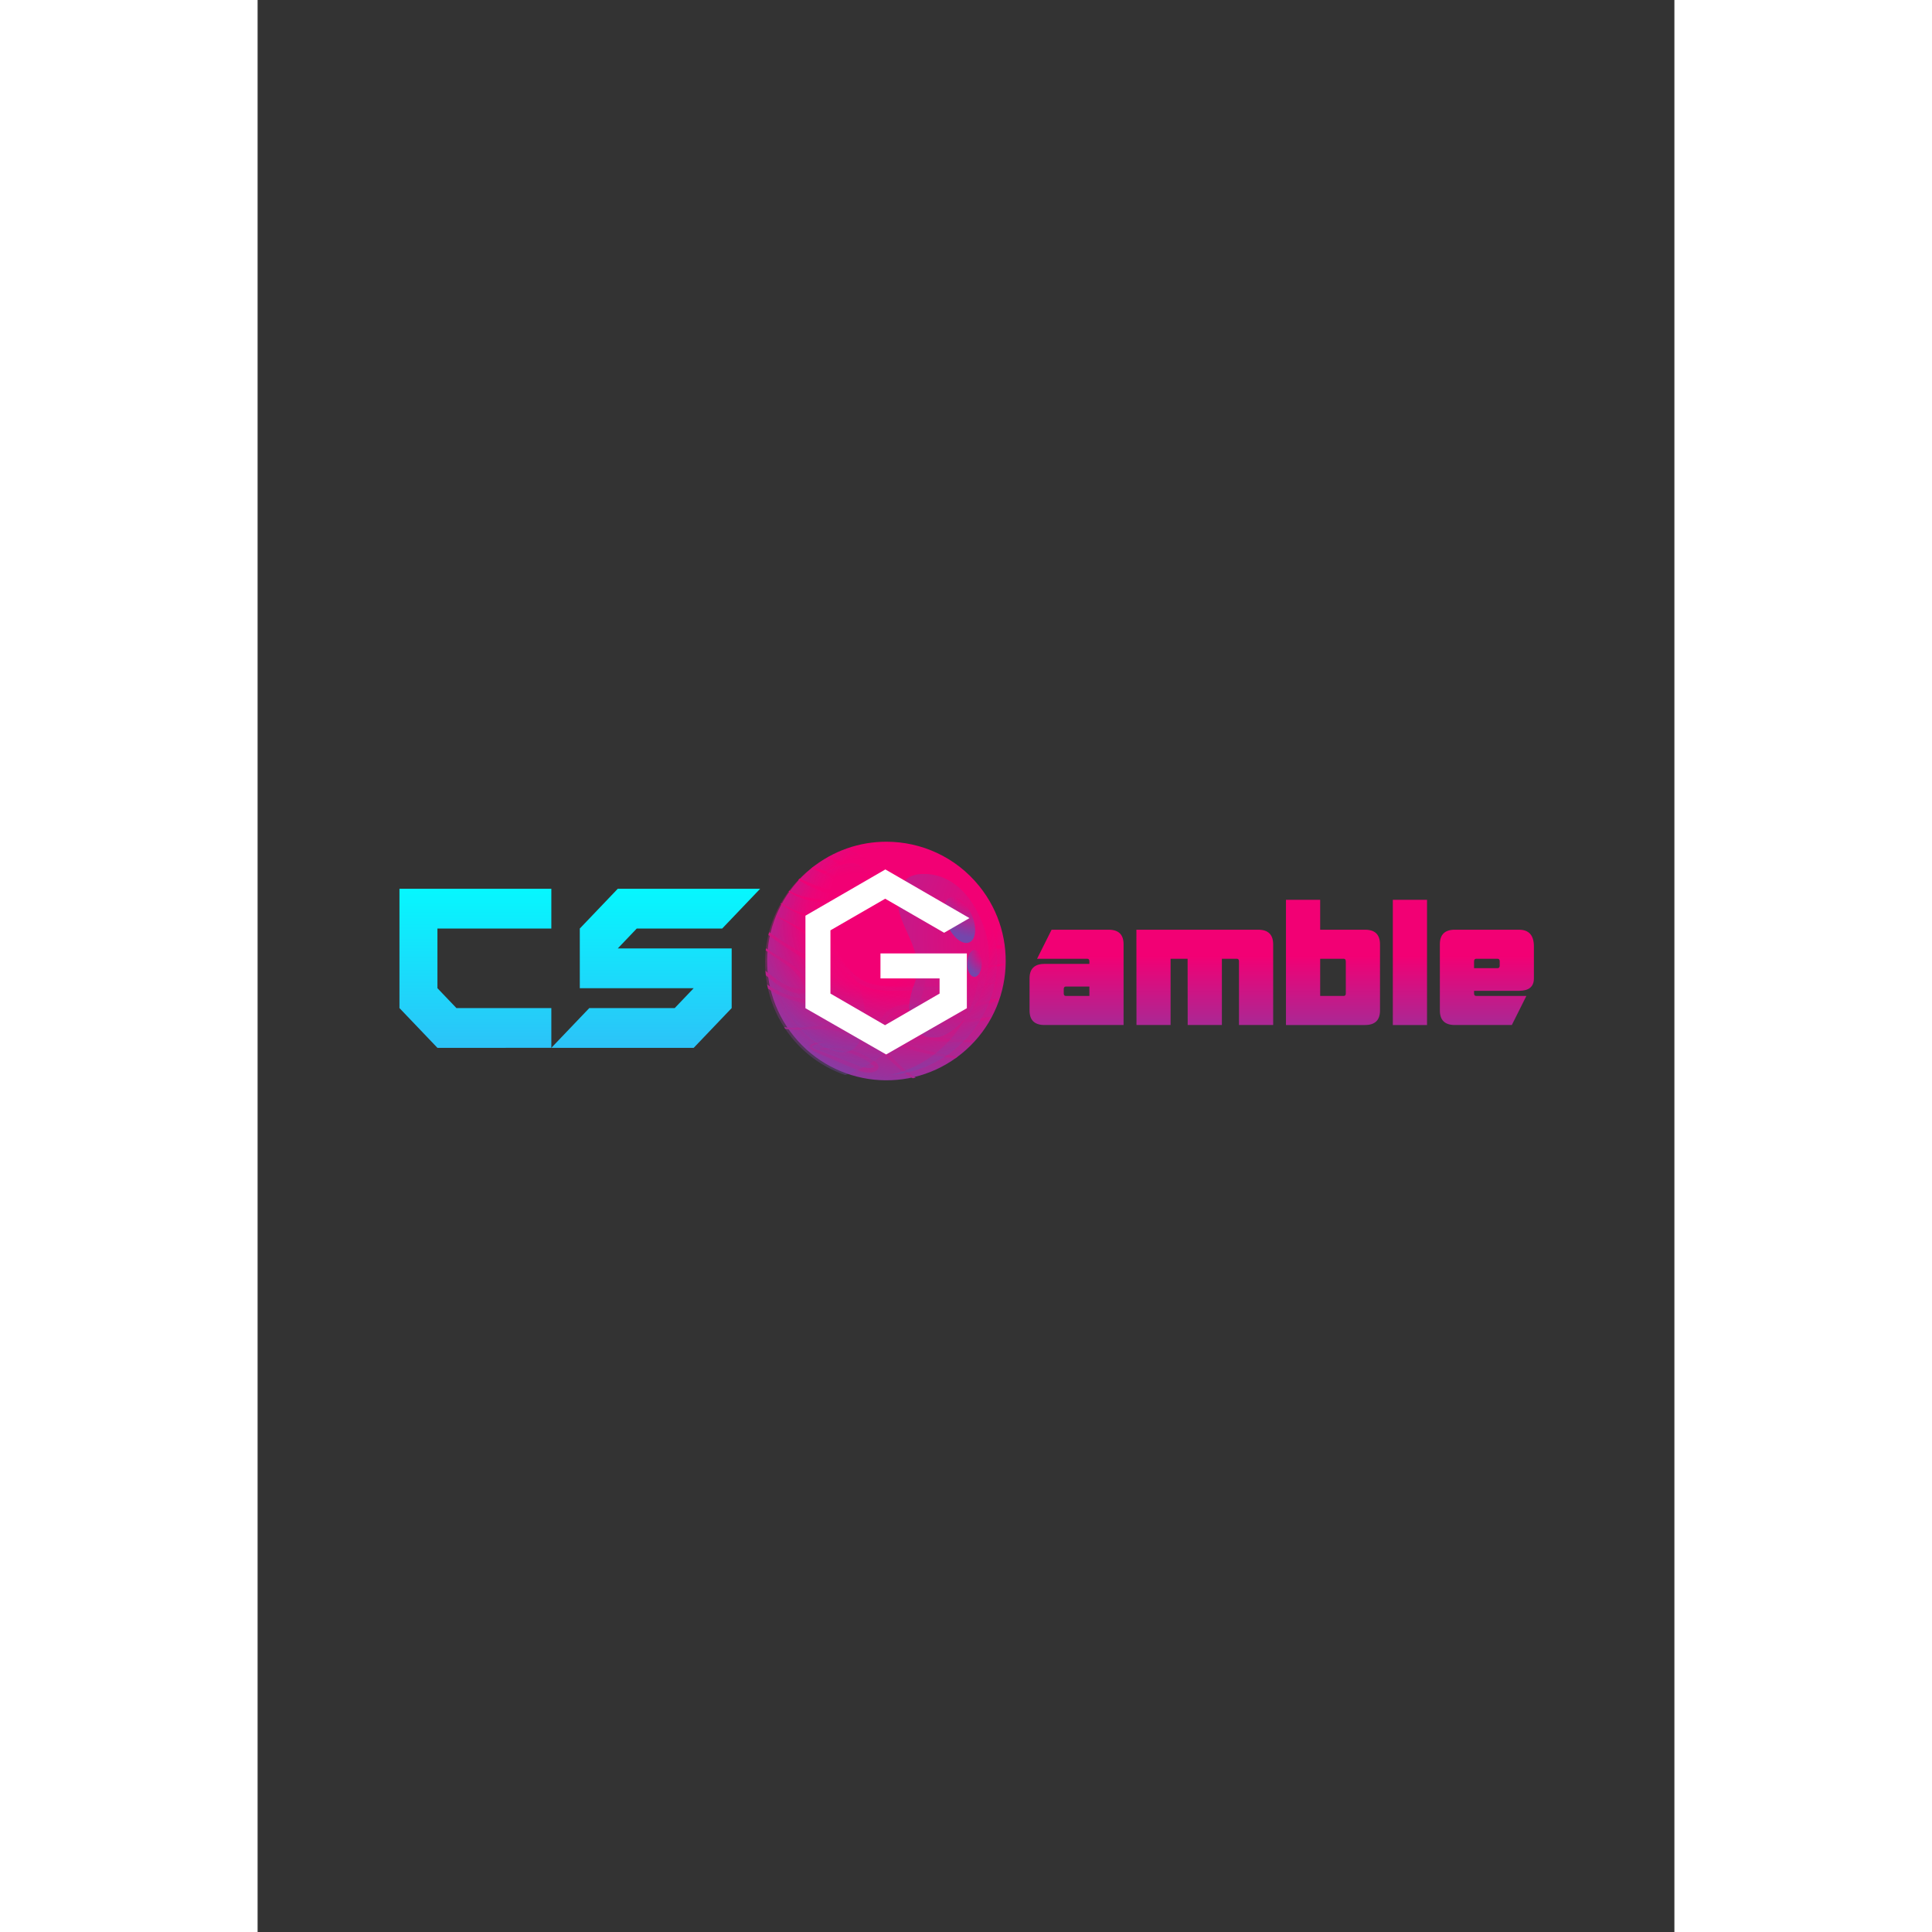 <svg width="1500px" height="1500px" version="1.1" viewBox="0 0 220 300" xmlns="http://www.w3.org/2000/svg">
 <rect x="0" y="0" width="220" height="300" fill="#333333" stroke="none"/>
 <defs>
  <clipPath id="clipPath714">
   <path d="m311.82 346.69c-25.787-20.93-29.723-58.804-8.792-84.592 20.933-25.788 58.806-29.724 84.592-8.792 25.789 20.932 29.725 58.804 8.792 84.593-11.885 14.642-29.231 22.24-46.727 22.24-13.316-1e-3 -26.72-4.402-37.865-13.449"/>
  </clipPath>
  <clipPath id="clipPath722">
   <path d="m-32768 32767h65535v-65535h-65535z"/>
  </clipPath>
  <radialGradient id="radialGradient730" cx="0" cy="0" r="1" gradientTransform="matrix(-27.324 -54.828 -54.828 27.324 350.5 300.35)" gradientUnits="userSpaceOnUse">
   <stop stop-color="#fff" offset="0"/>
   <stop stop-color="#fff" offset=".799"/>
   <stop stop-color="#fff" stop-opacity="0" offset="1"/>
  </radialGradient>
  <mask id="mask732" x="0" y="0" width="1" height="1" maskUnits="userSpaceOnUse">
   <g clip-path="url(#clipPath722)">
    <path d="m-32768 32767h65535v-65535h-65535z" fill="url(#radialGradient730)"/>
   </g>
  </mask>
  <radialGradient id="radialGradient754" cx="0" cy="0" r="1" gradientTransform="matrix(-27.324 -54.828 -54.828 27.324 350.5 300.35)" gradientUnits="userSpaceOnUse">
   <stop stop-color="#f20074" offset="0"/>
   <stop stop-color="#f20074" offset=".799"/>
   <stop stop-color="#7446ac" offset="1"/>
  </radialGradient>
  <clipPath id="clipPath764">
   <path d="m316.65 340.74c-22.502-18.262-25.937-51.311-7.672-73.809 18.264-22.502 51.309-25.937 73.813-7.673 22.499 18.264 25.932 51.309 7.67 73.811-10.371 12.777-25.506 19.407-40.774 19.406-11.618-1e-3 -23.314-3.842-33.037-11.735"/>
  </clipPath>
  <radialGradient id="radialGradient780" cx="0" cy="0" r="1" gradientTransform="matrix(-43.509 -87.304 -87.304 43.509 361.54 321.73)" gradientUnits="userSpaceOnUse">
   <stop stop-color="#f20074" offset="0"/>
   <stop stop-color="#f20074" offset=".384"/>
   <stop stop-color="#7446ac" offset=".898"/>
   <stop stop-color="#7446ac" offset=".942"/>
   <stop stop-color="#7446ac" offset="1"/>
  </radialGradient>
  <clipPath id="clipPath790">
   <path d="m0 600h800v-600h-800z"/>
  </clipPath>
  <clipPath id="clipPath798">
   <path d="m297.4 352.41h104.78v-103.32h-104.78z"/>
  </clipPath>
  <clipPath id="clipPath802">
   <path d="m365.57 302.61c-0.492 0.93-1.935 1.508-3.264 2.135-5.36 2.495-10.998 4.372-15.301 5.495-2.201 0.581-4.033 0.994-5.306 1.282 2.224-0.615 4.337-1.198 6.156-1.701 2.147-0.623 3.938-1.142 5.188-1.505 1.248-0.381 1.954-0.63 1.936-0.7-0.017-0.066-0.754 0.048-2.035 0.303-1.276 0.273-3.097 0.665-5.282 1.135-2.178 0.494-4.719 1.076-7.443 1.696-1.36 0.317-2.764 0.645-4.193 0.976-1.243 0.347-2.978 0.234-3.075-0.537-0.262-0.733 1.046-2.046 1.864-3.107 0.954-1.059 1.948-2.044 2.985-2.92 2.076-1.743 4.25-3.074 6.211-3.994 3.939-1.829 6.819-2.271 6.819-2.271s0.694-0.193 1.942-0.364c1.239-0.22 3.04-0.37 5.196-0.313 2.065 0.146 4.947 0.2 6.78 1.568 0.838 0.676 1.339 1.964 0.822 2.822m1.359 0.785c1.029-1.798 0.149-3.829-1.091-4.891-1.284-1.095-2.799-1.444-4.083-1.706-1.304-0.224-2.544-0.394-3.697-0.451-2.306-0.114-4.236 8e-3 -5.566 0.215-1.34 0.157-2.088 0.348-2.088 0.348s-3.076 0.531-7.219 2.577c-2.062 1.024-4.336 2.494-6.49 4.401-1.072 0.956-2.1 2.03-3.077 3.181l-1.378 1.823c-0.415 0.635-0.99 1.561-0.668 2.702 0.326 1.151 1.551 1.617 2.348 1.65 0.861 0.072 1.667-0.059 2.421-0.263 1.182-0.32 2.335-0.634 3.471-0.942 0.074 0.056 0.792 0.017 2.029-0.13 1.301-0.151 3.147-0.445 5.346-0.898 4.397-0.893 10.178-2.584 15.703-4.953 1.297-0.625 2.953-1.008 4.039-2.663m-10.861 0.53c-1.268 0.43-1.728 0.539-2.344 0.708-1.151 0.306-1.937 0.462-1.988 0.328-0.049-0.13 0.642-0.535 1.708-1.069 0.491-0.25 1.329-0.632 1.436-0.729 0.432-0.081-0.066-0.486-0.25-0.525-0.185-0.086-1.116-0.236-1.685-0.138-0.649 0.064-1.264 0.229-1.771 0.398-0.993 0.353-1.749 0.791-1.733 0.756 0 0-0.731 0.276-1.824 0.685-0.383 0.146-0.345 0.115-0.397 0.121l-0.219 0.036c-0.11 0.034-0.694 0.118-0.443 0.215 0.1 0.096 0.304 0.194 0.609 0.271 0.346 0.083 1.26 0.121 1.755 0.102 1.146-0.031 1.923-0.201 1.971-0.059 0.048 0.121-0.657 0.559-1.866 0.843-0.679 0.134-1.158 0.254-2.28 0.225-1.193-0.047-2.311-0.335-3.391-0.688-2.042-0.325-0.079-0.897 0.438-1.379 1.135-0.519 2.192-1.001 3.098-1.416 1.091-0.51 1.817-0.851 1.817-0.851s0.187-0.072 0.515-0.196c0.322-0.12 0.784-0.315 1.435-0.467 0.633-0.149 1.38-0.28 2.212-0.28 0.888 0.054 1.63 0.014 2.789 0.757 0.523 0.386 0.865 0.875 1.049 1.363 0.488 0.618-0.247 0.754-0.641 0.989m-45.34 18.072c4.921-2.294 12.19-4.102 19.527-3.589 3.647 0.23 7.205 0.857 10.52 1.179 3.314 0.341 6.387 0.33 8.937-0.153 2.563-0.448 4.598-1.245 5.977-1.86 1.379-0.626 2.121-1.076 2.121-1.076s0.771-0.397 2.035-1.229c1.26-0.835 2.985-2.177 4.727-4.103 1.769-1.893 3.285-4.618 5.417-7.374 2.076-2.814 5.468-5.1 9.093-5.919 3.619-0.931 7.32-0.903 10.703-0.706 3.383 0.211 6.527 0.605 9.199 1.057 1.155 0.196 2.203 0.402 3.163 0.604 6e-3 0.215 0.038 0.429 0.04 0.642-1.006-0.153-2.109-0.313-3.317-0.463-2.666-0.328-5.786-0.603-9.14-0.702-3.33-0.091-6.924 0-10.271 0.955-3.39 0.892-6.243 2.912-8.137 5.564-1.944 2.614-3.457 5.467-5.342 7.576-1.838 2.112-3.668 3.587-5.009 4.514-1.348 0.92-2.174 1.36-2.174 1.36s-0.806 0.474-2.305 1.122c-1.495 0.638-3.701 1.455-6.471 1.887-2.769 0.468-6.049 0.405-9.43-0.02-3.387-0.406-6.914-1.11-10.443-1.419-7.064-0.678-14.182 0.85-19.108 2.881-3.169 1.274-5.482 2.629-6.779 3.406-0.05-0.088-0.104-0.172-0.154-0.259 0.258-0.196 0.553-0.413 0.904-0.655 1.297-0.904 3.234-2.1 5.717-3.22m13.215-16.92c4.982-4.482 8.894-10.079 13.238-13.215 2.117-1.591 4.217-2.49 5.684-2.971 1.475-0.477 2.342-0.634 2.342-0.634s3.484-0.754 8.609-0.708c5.098-0.025 11.883 0.117 18.657 0.517 6.777 0.381 13.528 1.049 18.57 1.692 2.521 0.324 4.617 0.632 6.08 0.877 1.461 0.249 2.295 0.424 2.284 0.493-9e-3 0.068-0.858 0.032-2.335-0.086-1.475-0.121-3.58-0.292-6.11-0.496-5.057-0.398-11.802-0.846-18.554-1.045-6.749-0.214-13.506-0.206-18.563-0.078-5.051 0.063-8.217 0.823-8.217 0.823s-0.806 0.134-2.156 0.544c-1.347 0.416-3.209 1.163-5.191 2.589-4.036 2.747-8.168 8.308-13.371 12.763-5.111 4.533-10.801 8.345-15.287 10.769-2.241 1.221-4.163 2.126-5.522 2.724-1.369 0.582-2.166 0.873-2.194 0.812-0.031-0.067 0.71-0.482 2.014-1.181 1.293-0.714 3.146-1.723 5.305-3.041 4.324-2.612 9.815-6.555 14.717-11.148m4.856 38.675c4.146-2.683 8.198-5.502 11.195-7.669 1.65-1.068 2.039-1.88 1.945-2.683-0.078-0.778-0.371-1.213-0.371-1.213s-0.18-0.473-0.799-1.064c-0.619-0.585-1.853-1.204-3.601-1.54-3.586-0.649-8.483-1.507-13.348-1.609-4.877-0.154-9.732 0.78-13.09 2.241-1.114 0.466-2.047 0.959-2.824 1.409-0.107-0.14-0.208-0.282-0.313-0.423 0.764-0.55 1.654-1.135 2.805-1.708 3.361-1.735 8.388-2.933 13.423-2.958 5.05-0.075 9.975 0.64 13.702 1.207 1.911 0.313 3.584 1.011 4.574 1.896 0.984 0.891 1.275 1.614 1.275 1.614s0.446 0.64 0.555 2.037c0.037 0.684-0.109 1.628-0.697 2.456-0.576 0.819-1.411 1.363-2.16 1.872-3.078 2.1-7.242 4.814-11.51 7.356-1.102 0.66-2.209 1.309-3.305 1.938-0.447-0.224-0.889-0.45-1.333-0.688 1.284-0.804 2.579-1.624 3.877-2.471m-2.715-13.329c1.182-0.064 2.214 0.158 2.9 0.394 0.691 0.244 1.053 0.467 1.053 0.467s0.418 0.194 0.982 0.765c0.275 0.292 0.594 0.675 0.828 1.257 0.244 0.547 0.335 1.466-0.111 2.231-0.446 0.758-1.119 1.121-1.627 1.431-0.539 0.312-1.109 0.641-1.701 0.982-1.194 0.656-2.492 1.303-3.819 1.888-2.117 0.966-4.285 1.695-6.149 2.214-0.298-0.221-0.604-0.429-0.899-0.656 1.894-0.718 4.204-1.66 6.426-2.852 1.249-0.652 2.472-1.354 3.59-2.048 1.031-0.676 2.392-1.464 2.537-1.861 0.189-0.31-0.145-0.872-0.483-1.177-0.334-0.306-0.584-0.408-0.584-0.408s-0.968-0.747-2.911-0.755c-1.939-0.058-4.596 0.817-7.236 1.883-2.328 0.896-4.577 1.917-6.408 2.775-0.212-0.213-0.392-0.448-0.601-0.664 1.777-1.073 4.048-2.33 6.441-3.431 2.568-1.226 5.374-2.375 7.772-2.435m60.539-48.711c-7.831-0.988-15.672 9e-3 -21.715 0.085-3.018 0.036-5.553-0.13-7.348-0.436-1.795-0.305-2.803-0.688-2.803-0.688s-1.038-0.278-2.662-1.274c-1.558-1.009-3.85-3.019-4.324-6.49-0.207-1.71 0.312-3.647 1.494-5.153 1.159-1.533 2.803-2.619 4.528-3.49 3.529-1.673 7.395-2.559 11.253-3.602 5.42-1.359 10.892-2.284 15.752-2.859 0.378 0.278 0.763 0.54 1.137 0.831-5.035 0.725-10.836 1.853-16.525 3.42-3.767 1.106-7.68 2.119-10.856 3.715-1.566 0.827-2.975 1.831-3.855 3.057-0.905 1.2-1.235 2.619-1.067 3.863 0.371 2.564 2.246 4.249 3.518 5.018 1.357 0.808 2.269 1.041 2.269 1.041s0.856 0.344 2.484 0.65c1.626 0.303 4.057 0.507 6.995 0.523 5.844 0.034 13.926-0.832 21.896 0.358 4.398 0.551 8.66 1.586 12.549 2.813 0.147 0.43 0.326 0.854 0.461 1.292-4.073-1.195-8.561-2.205-13.181-2.674m2.796 36.72c1.652 0.148 3.415 0.308 5.178 0.466 1.33 0.133 2.647 0.262 3.928 0.389-0.155 0.393-0.346 0.772-0.511 1.16-1.155-0.038-2.334-0.075-3.522-0.116-1.778-0.075-3.551-0.15-5.215-0.219-0.828-0.051-1.615-0.016-2.563-0.268-0.933-0.183-1.997-1.158-2.039-2.251-0.113-2.052 1.463-3.156 2.341-3.448 0.93-0.328 1.437-0.328 1.437-0.328s0.523-0.051 1.34-9e-3c0.777 0.05 1.892 0.123 3.231 0.209 1.995 0.142 4.491 0.346 7.104 0.607-0.151 0.521-0.364 1.027-0.531 1.545-2.457-0.126-4.791-0.221-6.672-0.282-1.319-0.036-2.42-0.065-3.189-0.087-0.736-8e-3 -1.098 0.044-1.098 0.044 0.119 0.025-1.951-0.088-2.095 1.585 0.019 0.278 0.144 0.51 0.689 0.703 0.519 0.181 1.361 0.223 2.187 0.3m-6.431 7.216c-1.537 0.028-3.072 0.012-4.612-0.091-1.527-0.116-3.249-0.416-4.577-1.564-2.612-2.476-2.221-5.986-1.43-8.237 0.882-2.366 2.32-3.922 3.359-4.888 1.07-0.955 1.775-1.378 1.775-1.378s2.786-1.926 7.469-2.705c4.6-0.779 10.701-1.017 16.802-0.555-0.056 0.479-0.125 0.958-0.195 1.436-5.941-0.269-11.947 0.126-16.253 0.958-4.391 0.85-6.717 2.571-6.717 2.571s-0.615 0.355-1.554 1.159c-0.91 0.81-2.164 2.128-2.931 4.056-0.735 1.832-0.934 4.681 0.792 6.32 1.748 1.558 5.141 1.344 8.068 1.478 4.494-2e-3 9.128-0.102 13.051 0.428-0.168 0.317-0.373 0.624-0.549 0.938-3.742-0.295-8.096-0.063-12.498 0.074m-0.821 14.807c-0.035-0.025-0.075-0.054-0.117-0.083 0.039 0.02 0.078 0.058 0.117 0.083m-31.274 11.424c0.119 0.221 0.232 0.368 0.347 0.535 0.957-0.029 1.914-0.083 2.869-0.161-0.397-0.234-0.606-0.374-0.606-0.374 0.035 0.012-0.521-0.303-0.794-0.817-0.102-0.249-0.157-0.414 0.121-1.012 0.298-0.595 0.713-1.318 1.183-2.046 1.892-2.931 5.429-6.325 9.85-8.085 4.382-1.841 9.35-1.86 12.847-1.065 3.538 0.752 5.666 2.035 5.748 1.87 6e-3 -0.014-0.021-0.046-0.067-0.09 0.066 0.057 0.128 0.085 0.193 0.156 0.019 0.018 0.031 0.052 0.046 0.07 0.109-0.086 0.229-0.159 0.334-0.248-0.032-0.032-0.06-0.088-0.093-0.116-0.581-0.482-1.073-0.517-1.373-0.474-0.139-0.083-0.274-0.166-0.444-0.257-0.941-0.524-2.357-1.176-4.155-1.681-3.556-1.06-8.786-1.297-13.554 0.494-4.794 1.701-8.726 5.229-10.882 8.371-0.542 0.798-0.988 1.518-1.375 2.242-0.446 0.714-0.591 1.967-0.195 2.688m-48.08-65.907c6.892-3.543 14.737-4.771 20.569-4.391 1.487 0.105 2.957 0.41 4.137 1.158 1.195 0.722 1.914 1.845 2.254 2.756 0.346 0.929 0.402 1.693 0.424 2.201 0.017 0.513-0.016 0.785-0.016 0.785s-0.015 0.272-0.103 0.772c-0.088 0.496-0.272 1.232-0.686 2.075-0.775 1.704-2.559 3.631-4.856 5.366-4.516 3.601-11.118 7.431-17.564 11.339-2.792 1.676-5.461 3.486-7.941 5.333-0.108-0.415-0.213-0.828-0.312-1.247 2.355-1.841 4.863-3.642 7.484-5.304 6.399-4.092 12.847-8.007 17.167-11.586 2.197-1.728 3.639-3.415 4.225-4.757 0.596-1.31 0.559-2.149 0.559-2.149s0.175-0.848-0.248-2.134c-0.367-1.306-1.912-2.588-4.674-2.739-5.471-0.457-13.068 0.557-19.785 3.81-1.897 0.845-3.649 1.926-5.316 3.089 0.118-0.629 0.304-1.244 0.441-1.87 1.338-0.916 2.73-1.786 4.241-2.507m21.133-21.129c6e-3 0.059-0.505 0.213-1.436 0.248-0.926 0.037-2.28-0.066-3.81-0.598-0.471-0.225-2.457-0.603-1.7-2.055 0.705-1.23 1.716-1.452 2.581-1.878 1.786-0.782 3.69-1.618 5.595-2.453 3.82-1.646 7.638-3.293 10.503-4.529 1.424-0.62 2.682-1.121 3.596-1.405 0.914-0.292 1.476-0.393 1.476-0.393s0.25-0.069 1.161-0.162c0.455-0.043 1.088-0.077 1.939 0.023 0.43 0.049 0.897 0.145 1.44 0.312 0.505 0.204 1.423 0.463 1.811 1.692 0.164 0.559-0.07 1.374-0.458 1.815-0.367 0.481-0.869 0.838-1.304 1.127-0.909 0.632-2.008 1.363-3.288 2.03-2.524 1.385-5.719 2.591-8.872 3.224-3.146 0.676-6.227 0.748-8.463 0.581-2.238-0.173-3.639-0.542-3.624-0.636 0.01-0.248 5.783 0.536 11.805-1.152 2.999-0.773 5.992-2.064 8.328-3.48 2.242-1.271 4.499-3.218 3.972-3.043 0.153-0.049-1.011-0.503-1.578-0.495-0.646-0.066-1.147-0.038-1.516 6e-3 -0.739 0.087-0.96 0.153-0.96 0.153s-1.863 0.332-4.756 1.538c-2.91 1.125-6.787 2.625-10.667 4.126-1.944 0.741-3.888 1.48-5.71 2.172-0.465 0.182-0.91 0.325-1.265 0.516-0.389 0.212-0.676 0.431-0.77 0.594-0.372 0.543 0.294 0.653 1.013 1.036 2.8 1.203 4.968 0.903 4.957 1.086m39.568-15.447c-2.903 1.642-6.053 4.421-9.045 7.453-3.292 3.339-6.764 6.708-9.831 8.684-3.006 2.034-5.241 3-5.241 3s-2.183 1.08-5.679 2.049c-3.468 1.01-8.311 1.745-13.105 1.45-4.766-0.261-9.412-0.893-12.908-0.652-0.76 0.033-1.446 0.105-2.074 0.188 0.155-0.238 0.318-0.474 0.477-0.71 0.494-0.094 0.964-0.198 1.526-0.267 3.576-0.495 8.361-0.068 13.02 4e-3 4.658 0.102 9.241-0.749 12.532-1.812 3.311-1.019 5.358-2.095 5.358-2.095s2.146-0.867 5.067-2.723c2.963-1.784 6.407-4.912 9.864-8.156 2.823-2.65 5.874-5.137 8.748-6.72 0.431 0.106 0.861 0.19 1.291 0.307m4.404 99.32c-1.167-0.218-1.836-0.647-1.79-0.76 0.059-0.223 3.048 0.435 5.532-0.985 1.24-0.607 2.237-1.566 2.824-2.351 0.125-0.166 0.31-0.467 0.32-0.485 0-0.019-0.014-0.024-0.014-0.024h-0.025l6e-3 -5e-3s0.027-0.016 0.031-0.033l-0.011-0.031s5e-3 -0.022-0.336-0.022c-1.026 2e-3 -2.353 0.133-3.639 0.446-2.602 0.564-4.865 2.011-5.023 1.802-0.183-0.196 1.875-2.126 4.614-3.121 1.343-0.521 2.793-0.827 3.937-0.947 0.2-0.021 0.71-0.07 1.157-0.06 0.439 3e-3 0.83 7e-3 1.164 0.01 0.694 0.016 1.153 0.024 1.297 0.028-0.44 1.001-0.463 1.057-0.463 1.057s-0.146 0.332-0.444 0.871c-0.15 0.267-0.298 0.592-0.522 0.945-2.469 1.469-5.024 2.742-7.664 3.774-0.342-0.015-0.661-0.052-0.951-0.109m-56.921-62.181c0.959-0.174 1.533-0.252 1.533-0.252 0.012 0.037 0.571-0.146 1.809 0.195 0.597 0.158 1.538 0.799 1.749 1.851 0.206 1.001-0.093 1.889-0.397 2.647-1.158 3.251-4.324 6.578-7.885 8.92-3.569 2.385-7.305 4.268-9.818 6.134-0.117 0.081-0.22 0.164-0.332 0.246-0.035-0.296-0.101-0.591-0.132-0.889 2.423-2.097 6.127-4.222 9.446-6.663 3.355-2.425 6.076-5.586 6.961-8.395 0.277-0.696 0.354-1.279 0.269-1.55-0.078-0.241-0.202-0.316-0.469-0.406-0.552-0.143-1.083-0.048-1.058-0.06 0 0-0.47 0.055-1.328 0.183-0.857 0.102-2.072 0.401-3.468 0.961-2.835 1.039-6.233 3.44-9.468 6.102-0.334 0.275-0.669 0.545-1.003 0.821 0.045-0.671 0.102-1.337 0.174-2.007 3.112-2.782 6.527-5.403 9.584-6.648 1.51-0.663 2.873-1.044 3.833-1.19m26.564 62.644c3.103-2.166 6.925-5.521 9.963-9.519 1.529-1.979 2.919-4.146 4.56-5.999 1.615-1.866 3.602-3.35 5.547-4.073 1.923-0.731 3.579-0.945 4.706-1.105 1.131-0.118 1.777-0.184 1.777-0.184s2.592-0.275 6.48-0.085c3.88 0.165 9.036 0.945 13.953 2.515 2.073 0.646 4.062 1.447 5.947 2.299-0.014 0.016-0.022 0.03-0.034 0.043-0.257 0.318-0.546 0.594-0.812 0.904-1.766-0.694-3.605-1.348-5.51-1.867-4.845-1.355-9.861-1.964-13.612-2.022-3.757-0.083-6.241 0.239-6.241 0.239s-0.623 0.048-1.711 0.135c-1.074 0.123-2.615 0.297-4.286 0.882-1.663 0.574-3.388 1.763-4.958 3.455-1.584 1.676-3.03 3.765-4.682 5.762-3.286 4.014-7.359 7.283-10.651 9.283-0.561 0.345-1.054 0.609-1.558 0.888-0.293-0.077-0.588-0.129-0.879-0.21 0.612-0.39 1.281-0.833 2.001-1.341m28.622-77.136c-1.139-0.342-1.756-0.474-0.919-1.917 0.806-1.327 2.897-2.065 5.146-2.64 2.258-0.545 4.789-0.733 7.346-0.901 4.122-0.295 8.208-0.584 11.665-0.83-0.259-0.298-0.535-0.588-0.801-0.883-3.292 0.083-7.113 0.18-10.934 0.276-2.566 0.077-5.188 0.18-7.64 0.692-1.224 0.251-2.402 0.597-3.478 1.057-1.123 0.419-2.183 1.228-2.835 2.153-0.671 0.857-1.151 2.376-0.349 3.53 0.767 1.069 1.776 1.209 2.262 1.381 1.123 0.327 1.775 0.454 1.775 0.454s2.625 0.579 6.538 0.683c3.917 0.126 9.008-0.114 14.107 0.206 2.861 0.147 5.689 0.418 8.314 0.735-0.211-0.41-0.421-0.82-0.642-1.226-2.403-0.385-4.979-0.718-7.569-0.942-5.15-0.509-10.347-0.418-14.125-0.645-3.798-0.205-6.205-0.799-6.205-0.799s-0.613-0.107-1.656-0.384"/>
  </clipPath>
  <radialGradient id="radialGradient814" cx="0" cy="0" r="1" gradientTransform="matrix(-50.38 -148.11 -148.11 50.38 367.98 354.24)" gradientUnits="userSpaceOnUse">
   <stop stop-color="#f20074" offset="0"/>
   <stop stop-color="#f20074" offset=".384"/>
   <stop stop-color="#7446ac" offset=".898"/>
   <stop stop-color="#7446ac" offset=".942"/>
   <stop stop-color="#7446ac" offset="1"/>
  </radialGradient>
  <clipPath id="clipPath836">
   <path d="m297.24 349.74h71.148v-99.247h-71.148z"/>
  </clipPath>
  <clipPath id="clipPath840">
   <path d="m356.66 333.31c-6.38 7.862-14.585 13.338-23.495 16.433-5.84-1.941-11.452-4.894-16.512-9.003-22.502-18.262-25.938-51.307-7.672-73.809 6.381-7.863 14.584-13.341 23.496-16.435 5.841 1.943 11.449 4.894 16.512 9.001 22.5 18.266 25.935 51.31 7.671 73.813"/>
  </clipPath>
  <radialGradient id="radialGradient852" cx="0" cy="0" r="1" gradientTransform="matrix(-33.473 -67.166 -67.166 33.473 341.44 316.77)" gradientUnits="userSpaceOnUse">
   <stop stop-color="#f20074" offset="0"/>
   <stop stop-color="#f20074" offset=".384"/>
   <stop stop-color="#7446ac" offset=".898"/>
   <stop stop-color="#7446ac" offset=".942"/>
   <stop stop-color="#7446ac" offset="1"/>
  </radialGradient>
  <clipPath id="clipPath874">
   <path d="m336.89 351.8h62.475v-101.28h-62.475z"/>
  </clipPath>
  <clipPath id="clipPath878">
   <path d="m380.18 331.84c17.664-21.762 14.34-53.721-7.42-71.384-6.125-4.972-13.067-8.22-20.26-9.926 9.942 0.758 19.764 4.42 28.092 11.177 21.763 17.664 25.084 49.625 7.419 71.386-12.691 15.636-32.757 21.694-51.126 17.343 16.038 1.219 32.391-5.162 43.295-18.596"/>
  </clipPath>
  <radialGradient id="radialGradient890" cx="0" cy="0" r="1" gradientTransform="matrix(-35.976 -72.189 -72.189 35.976 366.72 323.69)" gradientUnits="userSpaceOnUse">
   <stop stop-color="#f20074" offset="0"/>
   <stop stop-color="#f20074" offset=".384"/>
   <stop stop-color="#7446ac" offset=".898"/>
   <stop stop-color="#7446ac" offset=".942"/>
   <stop stop-color="#7446ac" offset="1"/>
  </radialGradient>
  <clipPath id="clipPath912">
   <path d="m301.37 343.66h41.272v-83.14h-41.272z"/>
  </clipPath>
  <clipPath id="clipPath916">
   <path d="m330.36 342.82s-25.119-9.323-28.638-37.829c-3.517-28.502 20.709-46.088 31.178-44.361 10.471 1.726 11.826 25.46-0.459 38.117-12.287 12.657 11.281 25.752 10.17 36.416-1.113 10.663-8.538 8.658-12.251 7.657"/>
  </clipPath>
  <radialGradient id="radialGradient928" cx="0" cy="0" r="1" gradientTransform="matrix(-27.771 -55.724 -55.724 27.771 337.73 315.14)" gradientUnits="userSpaceOnUse">
   <stop stop-color="#f20074" offset="0"/>
   <stop stop-color="#f20074" offset=".384"/>
   <stop stop-color="#7446ac" offset=".898"/>
   <stop stop-color="#7446ac" offset=".942"/>
   <stop stop-color="#7446ac" offset="1"/>
  </radialGradient>
  <clipPath id="clipPath950">
   <path d="m355.82 338.98h39.946v-72.039h-39.946z"/>
  </clipPath>
  <clipPath id="clipPath954">
   <path d="m355.82 338.98h39.946v-72.039h-39.946z"/>
  </clipPath>
  <clipPath id="clipPath958">
   <path d="m363.29 338.55c2.924 0.776 20.466 3.074 29.982-22.303 9.515-25.373-10.531-48.651-21.143-49.287-10.611-0.637-14.503 10.494-9.082 24.01 5.422 13.51-8.541 26.417-7.127 36.098 1.413 9.683 4.327 10.675 7.37 11.482"/>
  </clipPath>
  <radialGradient id="radialGradient970" cx="0" cy="0" r="1" gradientTransform="matrix(-122.27 -9.942 -8.731 107.29 453.43 312.77)" gradientUnits="userSpaceOnUse">
   <stop stop-color="#f20074" offset="0"/>
   <stop stop-color="#f20074" offset=".384"/>
   <stop stop-color="#7446ac" offset=".898"/>
   <stop stop-color="#7446ac" offset=".942"/>
   <stop stop-color="#7446ac" offset="1"/>
  </radialGradient>
  <clipPath id="clipPath974">
   <path d="m375.98 328.81h13.659v-20.224h-13.659z"/>
  </clipPath>
  <clipPath id="clipPath978">
   <path d="m387.1 308.86c-2.935-1.279-7.235 2.092-9.603 7.526-2.369 5.436-1.91 10.876 1.026 12.156 2.935 1.279 7.234-2.089 9.603-7.524 2.368-5.435 1.911-10.878-1.026-12.158"/>
  </clipPath>
  <radialGradient id="radialGradient990" cx="0" cy="0" r="1" gradientTransform="matrix(-19.794 -22.695 -22.695 19.794 392.2 337.59)" gradientUnits="userSpaceOnUse">
   <stop stop-color="#f20074" offset="0"/>
   <stop stop-color="#f20074" offset=".384"/>
   <stop stop-color="#7446ac" offset=".898"/>
   <stop stop-color="#7446ac" offset=".942"/>
   <stop stop-color="#7446ac" offset="1"/>
  </radialGradient>
  <clipPath id="clipPath994">
   <path d="m386.18 305.53h6.398v-11.843h-6.398z"/>
  </clipPath>
  <clipPath id="clipPath998">
   <path d="m389.28 293.69c-1.769 0.029-3.155 2.703-3.101 5.972 0.053 3.273 1.529 5.9 3.295 5.871 1.767-0.029 3.154-2.705 3.101-5.974-0.054-3.271-1.529-5.899-3.295-5.869"/>
  </clipPath>
  <radialGradient id="radialGradient1010" cx="0" cy="0" r="1" gradientTransform="matrix(-15.126 -6.867 -6.867 15.126 398.41 306.95)" gradientUnits="userSpaceOnUse">
   <stop stop-color="#f20074" offset="0"/>
   <stop stop-color="#f20074" offset=".384"/>
   <stop stop-color="#7446ac" offset=".898"/>
   <stop stop-color="#7446ac" offset=".942"/>
   <stop stop-color="#7446ac" offset="1"/>
  </radialGradient>
  <clipPath id="clipPath1080">
   <path d="m422.38 313.77-6.393-12.785h22.073c0.624 0 0.939-0.376 0.939-1.128v-1.127h-19.74c-4.387 0-6.58-2.131-6.58-6.392v-14.1c0-4.264 2.193-6.393 6.58-6.393h34.781v35.532c0 4.261-2.193 6.393-6.58 6.393zm5.339-28.013v1.88c0 0.752 0.313 1.128 0.94 1.128h10.34v-4.136h-10.34c-0.627 0-0.94 0.376-0.94 1.128"/>
  </clipPath>
  <linearGradient id="linearGradient1096" x2="1" gradientTransform="matrix(-4.5e-6 -103.43 -103.43 4.5e-6 433.36 342.05)" gradientUnits="userSpaceOnUse">
   <stop stop-color="#f20074" offset="0"/>
   <stop stop-color="#f20074" offset=".384"/>
   <stop stop-color="#7446ac" offset=".898"/>
   <stop stop-color="#7446ac" offset=".942"/>
   <stop stop-color="#7446ac" offset="1"/>
  </linearGradient>
  <clipPath id="clipPath1106">
   <path d="m459.68 313.77 0.038-41.925h15.004v29.14h7.482l0.037-29.14h15.041v29.14h6.58c0.626 0 0.94-0.376 0.94-1.128v-28.012h15.041v35.532c-0.026 4.261-2.219 6.393-6.58 6.393z"/>
  </clipPath>
  <linearGradient id="linearGradient1122" x2="1" gradientTransform="matrix(-4.5e-6 -103.43 -103.43 4.5e-6 489.76 342.05)" gradientUnits="userSpaceOnUse">
   <stop stop-color="#f20074" offset="0"/>
   <stop stop-color="#f20074" offset=".384"/>
   <stop stop-color="#7446ac" offset=".898"/>
   <stop stop-color="#7446ac" offset=".942"/>
   <stop stop-color="#7446ac" offset="1"/>
  </linearGradient>
  <clipPath id="clipPath1132">
   <path d="m525.48 326.93v-55.085h34.78c4.385 0 6.581 2.129 6.581 6.393v29.139c-0.026 4.261-2.219 6.393-6.581 6.393h-19.739v13.16zm15.041-25.945h10.339c0.602 0 0.914-0.376 0.939-1.128v-14.1c0-0.752-0.314-1.128-0.939-1.128h-10.339z"/>
  </clipPath>
  <linearGradient id="linearGradient1148" x2="1" gradientTransform="matrix(-4.5e-6 -103.43 -103.43 4.5e-6 546.17 342.05)" gradientUnits="userSpaceOnUse">
   <stop stop-color="#f20074" offset="0"/>
   <stop stop-color="#f20074" offset=".384"/>
   <stop stop-color="#7446ac" offset=".898"/>
   <stop stop-color="#7446ac" offset=".942"/>
   <stop stop-color="#7446ac" offset="1"/>
  </linearGradient>
  <clipPath id="clipPath1158">
   <path d="m572.48 271.84h15.041v55.085h-15.041z"/>
  </clipPath>
  <linearGradient id="linearGradient1174" x2="1" gradientTransform="matrix(-4.5e-6 -103.43 -103.43 4.5e-6 580 342.05)" gradientUnits="userSpaceOnUse">
   <stop stop-color="#f20074" offset="0"/>
   <stop stop-color="#f20074" offset=".384"/>
   <stop stop-color="#7446ac" offset=".898"/>
   <stop stop-color="#7446ac" offset=".942"/>
   <stop stop-color="#7446ac" offset="1"/>
  </linearGradient>
  <clipPath id="clipPath1184">
   <path d="m599.75 313.77c-4.387 0-6.58-2.132-6.58-6.393v-29.139c0-4.264 2.193-6.393 6.58-6.393h25.08l6.393 12.784h-22.073c-0.626 0-0.939 0.376-0.939 1.128v1.129h19.74c4.387 0 6.58 1.816 6.58 5.452v14.099c0 4.888-2.193 7.333-6.58 7.333zm8.461-13.913c0 0.727 0.313 1.103 0.939 1.128h9.401c0.625 0 0.939-0.376 0.939-1.128v-1.88c0-0.751-0.314-1.127-0.939-1.127h-10.34z"/>
  </clipPath>
  <linearGradient id="linearGradient1200" x2="1" gradientTransform="matrix(-4.5e-6 -103.43 -103.43 4.5e-6 613.85 342.05)" gradientUnits="userSpaceOnUse">
   <stop stop-color="#f20074" offset="0"/>
   <stop stop-color="#f20074" offset=".384"/>
   <stop stop-color="#7446ac" offset=".898"/>
   <stop stop-color="#7446ac" offset=".942"/>
   <stop stop-color="#7446ac" offset="1"/>
  </linearGradient>
  <clipPath id="clipPath1490">
   <path d="m180.84 262.25-16.702 17.494v52.479h66.808v-17.493h-50.106v-26.24l8.351-8.746h41.755v-17.494z"/>
  </clipPath>
  <linearGradient id="linearGradient1500" x2="1" gradientTransform="matrix(-5e-6 -114.89 -114.89 5e-6 197.54 342.72)" gradientUnits="userSpaceOnUse">
   <stop stop-color="#0ff" offset="0"/>
   <stop stop-color="#3fa9f5" offset="1"/>
  </linearGradient>
  <clipPath id="clipPath1510">
   <path d="m226.77 262.25 16.702 17.494h37.58l8.35 8.746h-50.105v26.24l16.702 17.493h62.632l-16.701-17.493h-37.581l-8.35-8.747h50.106v-26.239l-16.703-17.494z"/>
  </clipPath>
  <linearGradient id="linearGradient1520" x2="1" gradientTransform="matrix(-5e-6 -114.89 -114.89 5e-6 272.7 342.72)" gradientUnits="userSpaceOnUse">
   <stop stop-color="#0ff" offset="0"/>
   <stop stop-color="#3fa9f5" offset="1"/>
  </linearGradient>
 </defs>
 <g transform="translate(-.509 10.896)">
  <g transform="translate(-.219 1.986)">
   <g transform="matrix(.353 0 0 -.353 117.86 246.15)">
    <g transform="translate(-404.93 11.067)">
     <g clip-path="url(#clipPath714)">
      <g mask="url(#mask732)">
       <path d="m311.82 346.69c-25.787-20.93-29.723-58.804-8.792-84.592 20.933-25.788 58.806-29.724 84.592-8.792 25.789 20.932 29.725 58.804 8.792 84.593-11.885 14.642-29.231 22.24-46.727 22.24-13.316-1e-3 -26.72-4.402-37.865-13.449" fill="url(#radialGradient754)"/>
      </g>
     </g>
     <g clip-path="url(#clipPath764)">
      <path d="m316.65 340.74c-22.502-18.262-25.937-51.311-7.672-73.809 18.264-22.502 51.309-25.937 73.813-7.673 22.499 18.264 25.932 51.309 7.67 73.811-10.371 12.777-25.506 19.407-40.774 19.406-11.618-1e-3 -23.314-3.842-33.037-11.735" fill="url(#radialGradient780)"/>
     </g>
    </g>
    <g transform="translate(-405.83 10.413)">
     <g clip-path="url(#clipPath790)">
      <g clip-path="url(#clipPath798)">
       <g clip-path="url(#clipPath802)">
        <path d="m365.57 302.61c-0.492 0.93-1.935 1.508-3.264 2.135-5.36 2.495-10.998 4.372-15.301 5.495-2.201 0.581-4.033 0.994-5.306 1.282 2.224-0.615 4.337-1.198 6.156-1.701 2.147-0.623 3.938-1.142 5.188-1.505 1.248-0.381 1.954-0.63 1.936-0.7-0.017-0.066-0.754 0.048-2.035 0.303-1.276 0.273-3.097 0.665-5.282 1.135-2.178 0.494-4.719 1.076-7.443 1.696-1.36 0.317-2.764 0.645-4.193 0.976-1.243 0.347-2.978 0.234-3.075-0.537-0.262-0.733 1.046-2.046 1.864-3.107 0.954-1.059 1.948-2.044 2.985-2.92 2.076-1.743 4.25-3.074 6.211-3.994 3.939-1.829 6.819-2.271 6.819-2.271s0.694-0.193 1.942-0.364c1.239-0.22 3.04-0.37 5.196-0.313 2.065 0.146 4.947 0.2 6.78 1.568 0.838 0.676 1.339 1.964 0.822 2.822m1.359 0.785c1.029-1.798 0.149-3.829-1.091-4.891-1.284-1.095-2.799-1.444-4.083-1.706-1.304-0.224-2.544-0.394-3.697-0.451-2.306-0.114-4.236 8e-3 -5.566 0.215-1.34 0.157-2.088 0.348-2.088 0.348s-3.076 0.531-7.219 2.577c-2.062 1.024-4.336 2.494-6.49 4.401-1.072 0.956-2.1 2.03-3.077 3.181l-1.378 1.823c-0.415 0.635-0.99 1.561-0.668 2.702 0.326 1.151 1.551 1.617 2.348 1.65 0.861 0.072 1.667-0.059 2.421-0.263 1.182-0.32 2.335-0.634 3.471-0.942 0.074 0.056 0.792 0.017 2.029-0.13 1.301-0.151 3.147-0.445 5.346-0.898 4.397-0.893 10.178-2.584 15.703-4.953 1.297-0.625 2.953-1.008 4.039-2.663m-10.861 0.53c-1.268 0.43-1.728 0.539-2.344 0.708-1.151 0.306-1.937 0.462-1.988 0.328-0.049-0.13 0.642-0.535 1.708-1.069 0.491-0.25 1.329-0.632 1.436-0.729 0.432-0.081-0.066-0.486-0.25-0.525-0.185-0.086-1.116-0.236-1.685-0.138-0.649 0.064-1.264 0.229-1.771 0.398-0.993 0.353-1.749 0.791-1.733 0.756 0 0-0.731 0.276-1.824 0.685-0.383 0.146-0.345 0.115-0.397 0.121l-0.219 0.036c-0.11 0.034-0.694 0.118-0.443 0.215 0.1 0.096 0.304 0.194 0.609 0.271 0.346 0.083 1.26 0.121 1.755 0.102 1.146-0.031 1.923-0.201 1.971-0.059 0.048 0.121-0.657 0.559-1.866 0.843-0.679 0.134-1.158 0.254-2.28 0.225-1.193-0.047-2.311-0.335-3.391-0.688-2.042-0.325-0.079-0.897 0.438-1.379 1.135-0.519 2.192-1.001 3.098-1.416 1.091-0.51 1.817-0.851 1.817-0.851s0.187-0.072 0.515-0.196c0.322-0.12 0.784-0.315 1.435-0.467 0.633-0.149 1.38-0.28 2.212-0.28 0.888 0.054 1.63 0.014 2.789 0.757 0.523 0.386 0.865 0.875 1.049 1.363 0.488 0.618-0.247 0.754-0.641 0.989m-45.34 18.072c4.921-2.294 12.19-4.102 19.527-3.589 3.647 0.23 7.205 0.857 10.52 1.179 3.314 0.341 6.387 0.33 8.937-0.153 2.563-0.448 4.598-1.245 5.977-1.86 1.379-0.626 2.121-1.076 2.121-1.076s0.771-0.397 2.035-1.229c1.26-0.835 2.985-2.177 4.727-4.103 1.769-1.893 3.285-4.618 5.417-7.374 2.076-2.814 5.468-5.1 9.093-5.919 3.619-0.931 7.32-0.903 10.703-0.706 3.383 0.211 6.527 0.605 9.199 1.057 1.155 0.196 2.203 0.402 3.163 0.604 6e-3 0.215 0.038 0.429 0.04 0.642-1.006-0.153-2.109-0.313-3.317-0.463-2.666-0.328-5.786-0.603-9.14-0.702-3.33-0.091-6.924 0-10.271 0.955-3.39 0.892-6.243 2.912-8.137 5.564-1.944 2.614-3.457 5.467-5.342 7.576-1.838 2.112-3.668 3.587-5.009 4.514-1.348 0.92-2.174 1.36-2.174 1.36s-0.806 0.474-2.305 1.122c-1.495 0.638-3.701 1.455-6.471 1.887-2.769 0.468-6.049 0.405-9.43-0.02-3.387-0.406-6.914-1.11-10.443-1.419-7.064-0.678-14.182 0.85-19.108 2.881-3.169 1.274-5.482 2.629-6.779 3.406-0.05-0.088-0.104-0.172-0.154-0.259 0.258-0.196 0.553-0.413 0.904-0.655 1.297-0.904 3.234-2.1 5.717-3.22m13.215-16.92c4.982-4.482 8.894-10.079 13.238-13.215 2.117-1.591 4.217-2.49 5.684-2.971 1.475-0.477 2.342-0.634 2.342-0.634s3.484-0.754 8.609-0.708c5.098-0.025 11.883 0.117 18.657 0.517 6.777 0.381 13.528 1.049 18.57 1.692 2.521 0.324 4.617 0.632 6.08 0.877 1.461 0.249 2.295 0.424 2.284 0.493-9e-3 0.068-0.858 0.032-2.335-0.086-1.475-0.121-3.58-0.292-6.11-0.496-5.057-0.398-11.802-0.846-18.554-1.045-6.749-0.214-13.506-0.206-18.563-0.078-5.051 0.063-8.217 0.823-8.217 0.823s-0.806 0.134-2.156 0.544c-1.347 0.416-3.209 1.163-5.191 2.589-4.036 2.747-8.168 8.308-13.371 12.763-5.111 4.533-10.801 8.345-15.287 10.769-2.241 1.221-4.163 2.126-5.522 2.724-1.369 0.582-2.166 0.873-2.194 0.812-0.031-0.067 0.71-0.482 2.014-1.181 1.293-0.714 3.146-1.723 5.305-3.041 4.324-2.612 9.815-6.555 14.717-11.148m4.856 38.675c4.146-2.683 8.198-5.502 11.195-7.669 1.65-1.068 2.039-1.88 1.945-2.683-0.078-0.778-0.371-1.213-0.371-1.213s-0.18-0.473-0.799-1.064c-0.619-0.585-1.853-1.204-3.601-1.54-3.586-0.649-8.483-1.507-13.348-1.609-4.877-0.154-9.732 0.78-13.09 2.241-1.114 0.466-2.047 0.959-2.824 1.409-0.107-0.14-0.208-0.282-0.313-0.423 0.764-0.55 1.654-1.135 2.805-1.708 3.361-1.735 8.388-2.933 13.423-2.958 5.05-0.075 9.975 0.64 13.702 1.207 1.911 0.313 3.584 1.011 4.574 1.896 0.984 0.891 1.275 1.614 1.275 1.614s0.446 0.64 0.555 2.037c0.037 0.684-0.109 1.628-0.697 2.456-0.576 0.819-1.411 1.363-2.16 1.872-3.078 2.1-7.242 4.814-11.51 7.356-1.102 0.66-2.209 1.309-3.305 1.938-0.447-0.224-0.889-0.45-1.333-0.688 1.284-0.804 2.579-1.624 3.877-2.471m-2.715-13.329c1.182-0.064 2.214 0.158 2.9 0.394 0.691 0.244 1.053 0.467 1.053 0.467s0.418 0.194 0.982 0.765c0.275 0.292 0.594 0.675 0.828 1.257 0.244 0.547 0.335 1.466-0.111 2.231-0.446 0.758-1.119 1.121-1.627 1.431-0.539 0.312-1.109 0.641-1.701 0.982-1.194 0.656-2.492 1.303-3.819 1.888-2.117 0.966-4.285 1.695-6.149 2.214-0.298-0.221-0.604-0.429-0.899-0.656 1.894-0.718 4.204-1.66 6.426-2.852 1.249-0.652 2.472-1.354 3.59-2.048 1.031-0.676 2.392-1.464 2.537-1.861 0.189-0.31-0.145-0.872-0.483-1.177-0.334-0.306-0.584-0.408-0.584-0.408s-0.968-0.747-2.911-0.755c-1.939-0.058-4.596 0.817-7.236 1.883-2.328 0.896-4.577 1.917-6.408 2.775-0.212-0.213-0.392-0.448-0.601-0.664 1.777-1.073 4.048-2.33 6.441-3.431 2.568-1.226 5.374-2.375 7.772-2.435m60.539-48.711c-7.831-0.988-15.672 9e-3 -21.715 0.085-3.018 0.036-5.553-0.13-7.348-0.436-1.795-0.305-2.803-0.688-2.803-0.688s-1.038-0.278-2.662-1.274c-1.558-1.009-3.85-3.019-4.324-6.49-0.207-1.71 0.312-3.647 1.494-5.153 1.159-1.533 2.803-2.619 4.528-3.49 3.529-1.673 7.395-2.559 11.253-3.602 5.42-1.359 10.892-2.284 15.752-2.859 0.378 0.278 0.763 0.54 1.137 0.831-5.035 0.725-10.836 1.853-16.525 3.42-3.767 1.106-7.68 2.119-10.856 3.715-1.566 0.827-2.975 1.831-3.855 3.057-0.905 1.2-1.235 2.619-1.067 3.863 0.371 2.564 2.246 4.249 3.518 5.018 1.357 0.808 2.269 1.041 2.269 1.041s0.856 0.344 2.484 0.65c1.626 0.303 4.057 0.507 6.995 0.523 5.844 0.034 13.926-0.832 21.896 0.358 4.398 0.551 8.66 1.586 12.549 2.813 0.147 0.43 0.326 0.854 0.461 1.292-4.073-1.195-8.561-2.205-13.181-2.674m2.796 36.72c1.652 0.148 3.415 0.308 5.178 0.466 1.33 0.133 2.647 0.262 3.928 0.389-0.155 0.393-0.346 0.772-0.511 1.16-1.155-0.038-2.334-0.075-3.522-0.116-1.778-0.075-3.551-0.15-5.215-0.219-0.828-0.051-1.615-0.016-2.563-0.268-0.933-0.183-1.997-1.158-2.039-2.251-0.113-2.052 1.463-3.156 2.341-3.448 0.93-0.328 1.437-0.328 1.437-0.328s0.523-0.051 1.34-9e-3c0.777 0.05 1.892 0.123 3.231 0.209 1.995 0.142 4.491 0.346 7.104 0.607-0.151 0.521-0.364 1.027-0.531 1.545-2.457-0.126-4.791-0.221-6.672-0.282-1.319-0.036-2.42-0.065-3.189-0.087-0.736-8e-3 -1.098 0.044-1.098 0.044 0.119 0.025-1.951-0.088-2.095 1.585 0.019 0.278 0.144 0.51 0.689 0.703 0.519 0.181 1.361 0.223 2.187 0.3m-6.431 7.216c-1.537 0.028-3.072 0.012-4.612-0.091-1.527-0.116-3.249-0.416-4.577-1.564-2.612-2.476-2.221-5.986-1.43-8.237 0.882-2.366 2.32-3.922 3.359-4.888 1.07-0.955 1.775-1.378 1.775-1.378s2.786-1.926 7.469-2.705c4.6-0.779 10.701-1.017 16.802-0.555-0.056 0.479-0.125 0.958-0.195 1.436-5.941-0.269-11.947 0.126-16.253 0.958-4.391 0.85-6.717 2.571-6.717 2.571s-0.615 0.355-1.554 1.159c-0.91 0.81-2.164 2.128-2.931 4.056-0.735 1.832-0.934 4.681 0.792 6.32 1.748 1.558 5.141 1.344 8.068 1.478 4.494-2e-3 9.128-0.102 13.051 0.428-0.168 0.317-0.373 0.624-0.549 0.938-3.742-0.295-8.096-0.063-12.498 0.074m-0.821 14.807c-0.035-0.025-0.075-0.054-0.117-0.083 0.039 0.02 0.078 0.058 0.117 0.083m-31.274 11.424c0.119 0.221 0.232 0.368 0.347 0.535 0.957-0.029 1.914-0.083 2.869-0.161-0.397-0.234-0.606-0.374-0.606-0.374 0.035 0.012-0.521-0.303-0.794-0.817-0.102-0.249-0.157-0.414 0.121-1.012 0.298-0.595 0.713-1.318 1.183-2.046 1.892-2.931 5.429-6.325 9.85-8.085 4.382-1.841 9.35-1.86 12.847-1.065 3.538 0.752 5.666 2.035 5.748 1.87 6e-3 -0.014-0.021-0.046-0.067-0.09 0.066 0.057 0.128 0.085 0.193 0.156 0.019 0.018 0.031 0.052 0.046 0.07 0.109-0.086 0.229-0.159 0.334-0.248-0.032-0.032-0.06-0.088-0.093-0.116-0.581-0.482-1.073-0.517-1.373-0.474-0.139-0.083-0.274-0.166-0.444-0.257-0.941-0.524-2.357-1.176-4.155-1.681-3.556-1.06-8.786-1.297-13.554 0.494-4.794 1.701-8.726 5.229-10.882 8.371-0.542 0.798-0.988 1.518-1.375 2.242-0.446 0.714-0.591 1.967-0.195 2.688m-48.08-65.907c6.892-3.543 14.737-4.771 20.569-4.391 1.487 0.105 2.957 0.41 4.137 1.158 1.195 0.722 1.914 1.845 2.254 2.756 0.346 0.929 0.402 1.693 0.424 2.201 0.017 0.513-0.016 0.785-0.016 0.785s-0.015 0.272-0.103 0.772c-0.088 0.496-0.272 1.232-0.686 2.075-0.775 1.704-2.559 3.631-4.856 5.366-4.516 3.601-11.118 7.431-17.564 11.339-2.792 1.676-5.461 3.486-7.941 5.333-0.108-0.415-0.213-0.828-0.312-1.247 2.355-1.841 4.863-3.642 7.484-5.304 6.399-4.092 12.847-8.007 17.167-11.586 2.197-1.728 3.639-3.415 4.225-4.757 0.596-1.31 0.559-2.149 0.559-2.149s0.175-0.848-0.248-2.134c-0.367-1.306-1.912-2.588-4.674-2.739-5.471-0.457-13.068 0.557-19.785 3.81-1.897 0.845-3.649 1.926-5.316 3.089 0.118-0.629 0.304-1.244 0.441-1.87 1.338-0.916 2.73-1.786 4.241-2.507m21.133-21.129c6e-3 0.059-0.505 0.213-1.436 0.248-0.926 0.037-2.28-0.066-3.81-0.598-0.471-0.225-2.457-0.603-1.7-2.055 0.705-1.23 1.716-1.452 2.581-1.878 1.786-0.782 3.69-1.618 5.595-2.453 3.82-1.646 7.638-3.293 10.503-4.529 1.424-0.62 2.682-1.121 3.596-1.405 0.914-0.292 1.476-0.393 1.476-0.393s0.25-0.069 1.161-0.162c0.455-0.043 1.088-0.077 1.939 0.023 0.43 0.049 0.897 0.145 1.44 0.312 0.505 0.204 1.423 0.463 1.811 1.692 0.164 0.559-0.07 1.374-0.458 1.815-0.367 0.481-0.869 0.838-1.304 1.127-0.909 0.632-2.008 1.363-3.288 2.03-2.524 1.385-5.719 2.591-8.872 3.224-3.146 0.676-6.227 0.748-8.463 0.581-2.238-0.173-3.639-0.542-3.624-0.636 0.01-0.248 5.783 0.536 11.805-1.152 2.999-0.773 5.992-2.064 8.328-3.48 2.242-1.271 4.499-3.218 3.972-3.043 0.153-0.049-1.011-0.503-1.578-0.495-0.646-0.066-1.147-0.038-1.516 6e-3 -0.739 0.087-0.96 0.153-0.96 0.153s-1.863 0.332-4.756 1.538c-2.91 1.125-6.787 2.625-10.667 4.126-1.944 0.741-3.888 1.48-5.71 2.172-0.465 0.182-0.91 0.325-1.265 0.516-0.389 0.212-0.676 0.431-0.77 0.594-0.372 0.543 0.294 0.653 1.013 1.036 2.8 1.203 4.968 0.903 4.957 1.086m39.568-15.447c-2.903 1.642-6.053 4.421-9.045 7.453-3.292 3.339-6.764 6.708-9.831 8.684-3.006 2.034-5.241 3-5.241 3s-2.183 1.08-5.679 2.049c-3.468 1.01-8.311 1.745-13.105 1.45-4.766-0.261-9.412-0.893-12.908-0.652-0.76 0.033-1.446 0.105-2.074 0.188 0.155-0.238 0.318-0.474 0.477-0.71 0.494-0.094 0.964-0.198 1.526-0.267 3.576-0.495 8.361-0.068 13.02 4e-3 4.658 0.102 9.241-0.749 12.532-1.812 3.311-1.019 5.358-2.095 5.358-2.095s2.146-0.867 5.067-2.723c2.963-1.784 6.407-4.912 9.864-8.156 2.823-2.65 5.874-5.137 8.748-6.72 0.431 0.106 0.861 0.19 1.291 0.307m4.404 99.32c-1.167-0.218-1.836-0.647-1.79-0.76 0.059-0.223 3.048 0.435 5.532-0.985 1.24-0.607 2.237-1.566 2.824-2.351 0.125-0.166 0.31-0.467 0.32-0.485 0-0.019-0.014-0.024-0.014-0.024h-0.025l6e-3 -5e-3s0.027-0.016 0.031-0.033l-0.011-0.031s5e-3 -0.022-0.336-0.022c-1.026 2e-3 -2.353 0.133-3.639 0.446-2.602 0.564-4.865 2.011-5.023 1.802-0.183-0.196 1.875-2.126 4.614-3.121 1.343-0.521 2.793-0.827 3.937-0.947 0.2-0.021 0.71-0.07 1.157-0.06 0.439 3e-3 0.83 7e-3 1.164 0.01 0.694 0.016 1.153 0.024 1.297 0.028-0.44 1.001-0.463 1.057-0.463 1.057s-0.146 0.332-0.444 0.871c-0.15 0.267-0.298 0.592-0.522 0.945-2.469 1.469-5.024 2.742-7.664 3.774-0.342-0.015-0.661-0.052-0.951-0.109m-56.921-62.181c0.959-0.174 1.533-0.252 1.533-0.252 0.012 0.037 0.571-0.146 1.809 0.195 0.597 0.158 1.538 0.799 1.749 1.851 0.206 1.001-0.093 1.889-0.397 2.647-1.158 3.251-4.324 6.578-7.885 8.92-3.569 2.385-7.305 4.268-9.818 6.134-0.117 0.081-0.22 0.164-0.332 0.246-0.035-0.296-0.101-0.591-0.132-0.889 2.423-2.097 6.127-4.222 9.446-6.663 3.355-2.425 6.076-5.586 6.961-8.395 0.277-0.696 0.354-1.279 0.269-1.55-0.078-0.241-0.202-0.316-0.469-0.406-0.552-0.143-1.083-0.048-1.058-0.06 0 0-0.47 0.055-1.328 0.183-0.857 0.102-2.072 0.401-3.468 0.961-2.835 1.039-6.233 3.44-9.468 6.102-0.334 0.275-0.669 0.545-1.003 0.821 0.045-0.671 0.102-1.337 0.174-2.007 3.112-2.782 6.527-5.403 9.584-6.648 1.51-0.663 2.873-1.044 3.833-1.19m26.564 62.644c3.103-2.166 6.925-5.521 9.963-9.519 1.529-1.979 2.919-4.146 4.56-5.999 1.615-1.866 3.602-3.35 5.547-4.073 1.923-0.731 3.579-0.945 4.706-1.105 1.131-0.118 1.777-0.184 1.777-0.184s2.592-0.275 6.48-0.085c3.88 0.165 9.036 0.945 13.953 2.515 2.073 0.646 4.062 1.447 5.947 2.299-0.014 0.016-0.022 0.03-0.034 0.043-0.257 0.318-0.546 0.594-0.812 0.904-1.766-0.694-3.605-1.348-5.51-1.867-4.845-1.355-9.861-1.964-13.612-2.022-3.757-0.083-6.241 0.239-6.241 0.239s-0.623 0.048-1.711 0.135c-1.074 0.123-2.615 0.297-4.286 0.882-1.663 0.574-3.388 1.763-4.958 3.455-1.584 1.676-3.03 3.765-4.682 5.762-3.286 4.014-7.359 7.283-10.651 9.283-0.561 0.345-1.054 0.609-1.558 0.888-0.293-0.077-0.588-0.129-0.879-0.21 0.612-0.39 1.281-0.833 2.001-1.341m28.622-77.136c-1.139-0.342-1.756-0.474-0.919-1.917 0.806-1.327 2.897-2.065 5.146-2.64 2.258-0.545 4.789-0.733 7.346-0.901 4.122-0.295 8.208-0.584 11.665-0.83-0.259-0.298-0.535-0.588-0.801-0.883-3.292 0.083-7.113 0.18-10.934 0.276-2.566 0.077-5.188 0.18-7.64 0.692-1.224 0.251-2.402 0.597-3.478 1.057-1.123 0.419-2.183 1.228-2.835 2.153-0.671 0.857-1.151 2.376-0.349 3.53 0.767 1.069 1.776 1.209 2.262 1.381 1.123 0.327 1.775 0.454 1.775 0.454s2.625 0.579 6.538 0.683c3.917 0.126 9.008-0.114 14.107 0.206 2.861 0.147 5.689 0.418 8.314 0.735-0.211-0.41-0.421-0.82-0.642-1.226-2.403-0.385-4.979-0.718-7.569-0.942-5.15-0.509-10.347-0.418-14.125-0.645-3.798-0.205-6.205-0.799-6.205-0.799s-0.613-0.107-1.656-0.384" fill="url(#radialGradient814)"/>
       </g>
      </g>
      <g clip-path="url(#clipPath836)" opacity=".34">
       <g clip-path="url(#clipPath840)">
        <path d="m356.66 333.31c-6.38 7.862-14.585 13.338-23.495 16.433-5.84-1.941-11.452-4.894-16.512-9.003-22.502-18.262-25.938-51.307-7.672-73.809 6.381-7.863 14.584-13.341 23.496-16.435 5.841 1.943 11.449 4.894 16.512 9.001 22.5 18.266 25.935 51.31 7.671 73.813" fill="url(#radialGradient852)"/>
       </g>
      </g>
      <g clip-path="url(#clipPath874)" opacity=".45">
       <g clip-path="url(#clipPath878)">
        <path d="m380.18 331.84c17.664-21.762 14.34-53.721-7.42-71.384-6.125-4.972-13.067-8.22-20.26-9.926 9.942 0.758 19.764 4.42 28.092 11.177 21.763 17.664 25.084 49.625 7.419 71.386-12.691 15.636-32.757 21.694-51.126 17.343 16.038 1.219 32.391-5.162 43.295-18.596" fill="url(#radialGradient890)"/>
       </g>
      </g>
      <g clip-path="url(#clipPath912)" opacity=".34">
       <g clip-path="url(#clipPath916)">
        <path d="m330.36 342.82s-25.119-9.323-28.638-37.829c-3.517-28.502 20.709-46.088 31.178-44.361 10.471 1.726 11.826 25.46-0.459 38.117-12.287 12.657 11.281 25.752 10.17 36.416-1.113 10.663-8.538 8.658-12.251 7.657" fill="url(#radialGradient928)"/>
       </g>
      </g>
      <g clip-path="url(#clipPath950)">
       <g clip-path="url(#clipPath954)" opacity=".45">
        <g clip-path="url(#clipPath958)">
         <path d="m363.29 338.55c2.924 0.776 20.466 3.074 29.982-22.303 9.515-25.373-10.531-48.651-21.143-49.287-10.611-0.637-14.503 10.494-9.082 24.01 5.422 13.51-8.541 26.417-7.127 36.098 1.413 9.683 4.327 10.675 7.37 11.482" fill="url(#radialGradient970)"/>
        </g>
       </g>
       <g clip-path="url(#clipPath974)">
        <g clip-path="url(#clipPath978)">
         <path d="m387.1 308.86c-2.935-1.279-7.235 2.092-9.603 7.526-2.369 5.436-1.91 10.876 1.026 12.156 2.935 1.279 7.234-2.089 9.603-7.524 2.368-5.435 1.911-10.878-1.026-12.158" fill="url(#radialGradient990)"/>
        </g>
       </g>
       <g clip-path="url(#clipPath994)">
        <g clip-path="url(#clipPath998)">
         <path d="m389.28 293.69c-1.769 0.029-3.155 2.703-3.101 5.972 0.053 3.273 1.529 5.9 3.295 5.871 1.767-0.029 3.154-2.705 3.101-5.974-0.054-3.271-1.529-5.899-3.295-5.869" fill="url(#radialGradient1010)"/>
        </g>
       </g>
      </g>
      <g transform="translate(315 279.89)">
       <path d="m0 0 35.499-20.35 35.501 20.35v24.108h-38v-11h26v-6.668l-24-13.908-24 13.908v27.817l24.076 13.909 25.928-14.973 11.151 6.441-36.999 21.412-35.156-20.348z" fill="#fff"/>
      </g>
     </g>
    </g>
    <g transform="translate(-404.93 11.067)">
     <g clip-path="url(#clipPath1080)">
      <path d="m422.38 313.77-6.393-12.785h22.073c0.624 0 0.939-0.376 0.939-1.128v-1.127h-19.74c-4.387 0-6.58-2.131-6.58-6.392v-14.1c0-4.264 2.193-6.393 6.58-6.393h34.781v35.532c0 4.261-2.193 6.393-6.58 6.393zm5.339-28.013v1.88c0 0.752 0.313 1.128 0.94 1.128h10.34v-4.136h-10.34c-0.627 0-0.94 0.376-0.94 1.128" fill="url(#linearGradient1096)"/>
     </g>
     <g clip-path="url(#clipPath1106)">
      <path d="m459.68 313.77 0.038-41.925h15.004v29.14h7.482l0.037-29.14h15.041v29.14h6.58c0.626 0 0.94-0.376 0.94-1.128v-28.012h15.041v35.532c-0.026 4.261-2.219 6.393-6.58 6.393z" fill="url(#linearGradient1122)"/>
     </g>
     <g clip-path="url(#clipPath1132)">
      <path d="m525.48 326.93v-55.085h34.78c4.385 0 6.581 2.129 6.581 6.393v29.139c-0.026 4.261-2.219 6.393-6.581 6.393h-19.739v13.16zm15.041-25.945h10.339c0.602 0 0.914-0.376 0.939-1.128v-14.1c0-0.752-0.314-1.128-0.939-1.128h-10.339z" fill="url(#linearGradient1148)"/>
     </g>
     <g clip-path="url(#clipPath1158)">
      <path d="m572.48 271.84h15.041v55.085h-15.041z" fill="url(#linearGradient1174)"/>
     </g>
     <g clip-path="url(#clipPath1184)">
      <path d="m599.75 313.77c-4.387 0-6.58-2.132-6.58-6.393v-29.139c0-4.264 2.193-6.393 6.58-6.393h25.08l6.393 12.784h-22.073c-0.626 0-0.939 0.376-0.939 1.128v1.129h19.74c4.387 0 6.58 1.816 6.58 5.452v14.099c0 4.888-2.193 7.333-6.58 7.333zm8.461-13.913c0 0.727 0.313 1.103 0.939 1.128h9.401c0.625 0 0.939-0.376 0.939-1.128v-1.88c0-0.751-0.314-1.127-0.939-1.127h-10.34z" fill="url(#linearGradient1200)"/>
     </g>
    </g>
   </g>
   <g transform="matrix(.353 0 0 -.353 -318.63 243.12)">
    <g transform="translate(719.75 5.606)">
     <g transform="translate(83.212 -3.568)" clip-path="url(#clipPath1490)">
      <path d="m180.84 262.25-16.702 17.494v52.479h66.808v-17.493h-50.106v-26.24l8.351-8.746h41.755v-17.494z" fill="url(#linearGradient1500)"/>
     </g>
    </g>
    <g transform="translate(807.13 2.038)">
     <g clip-path="url(#clipPath1510)">
      <path d="m226.77 262.25 16.702 17.494h37.58l8.35 8.746h-50.105v26.24l16.702 17.493h62.632l-16.701-17.493h-37.581l-8.35-8.747h50.106v-26.239l-16.703-17.494z" fill="url(#linearGradient1520)"/>
     </g>
    </g>
   </g>
  </g>
 </g>
</svg>

